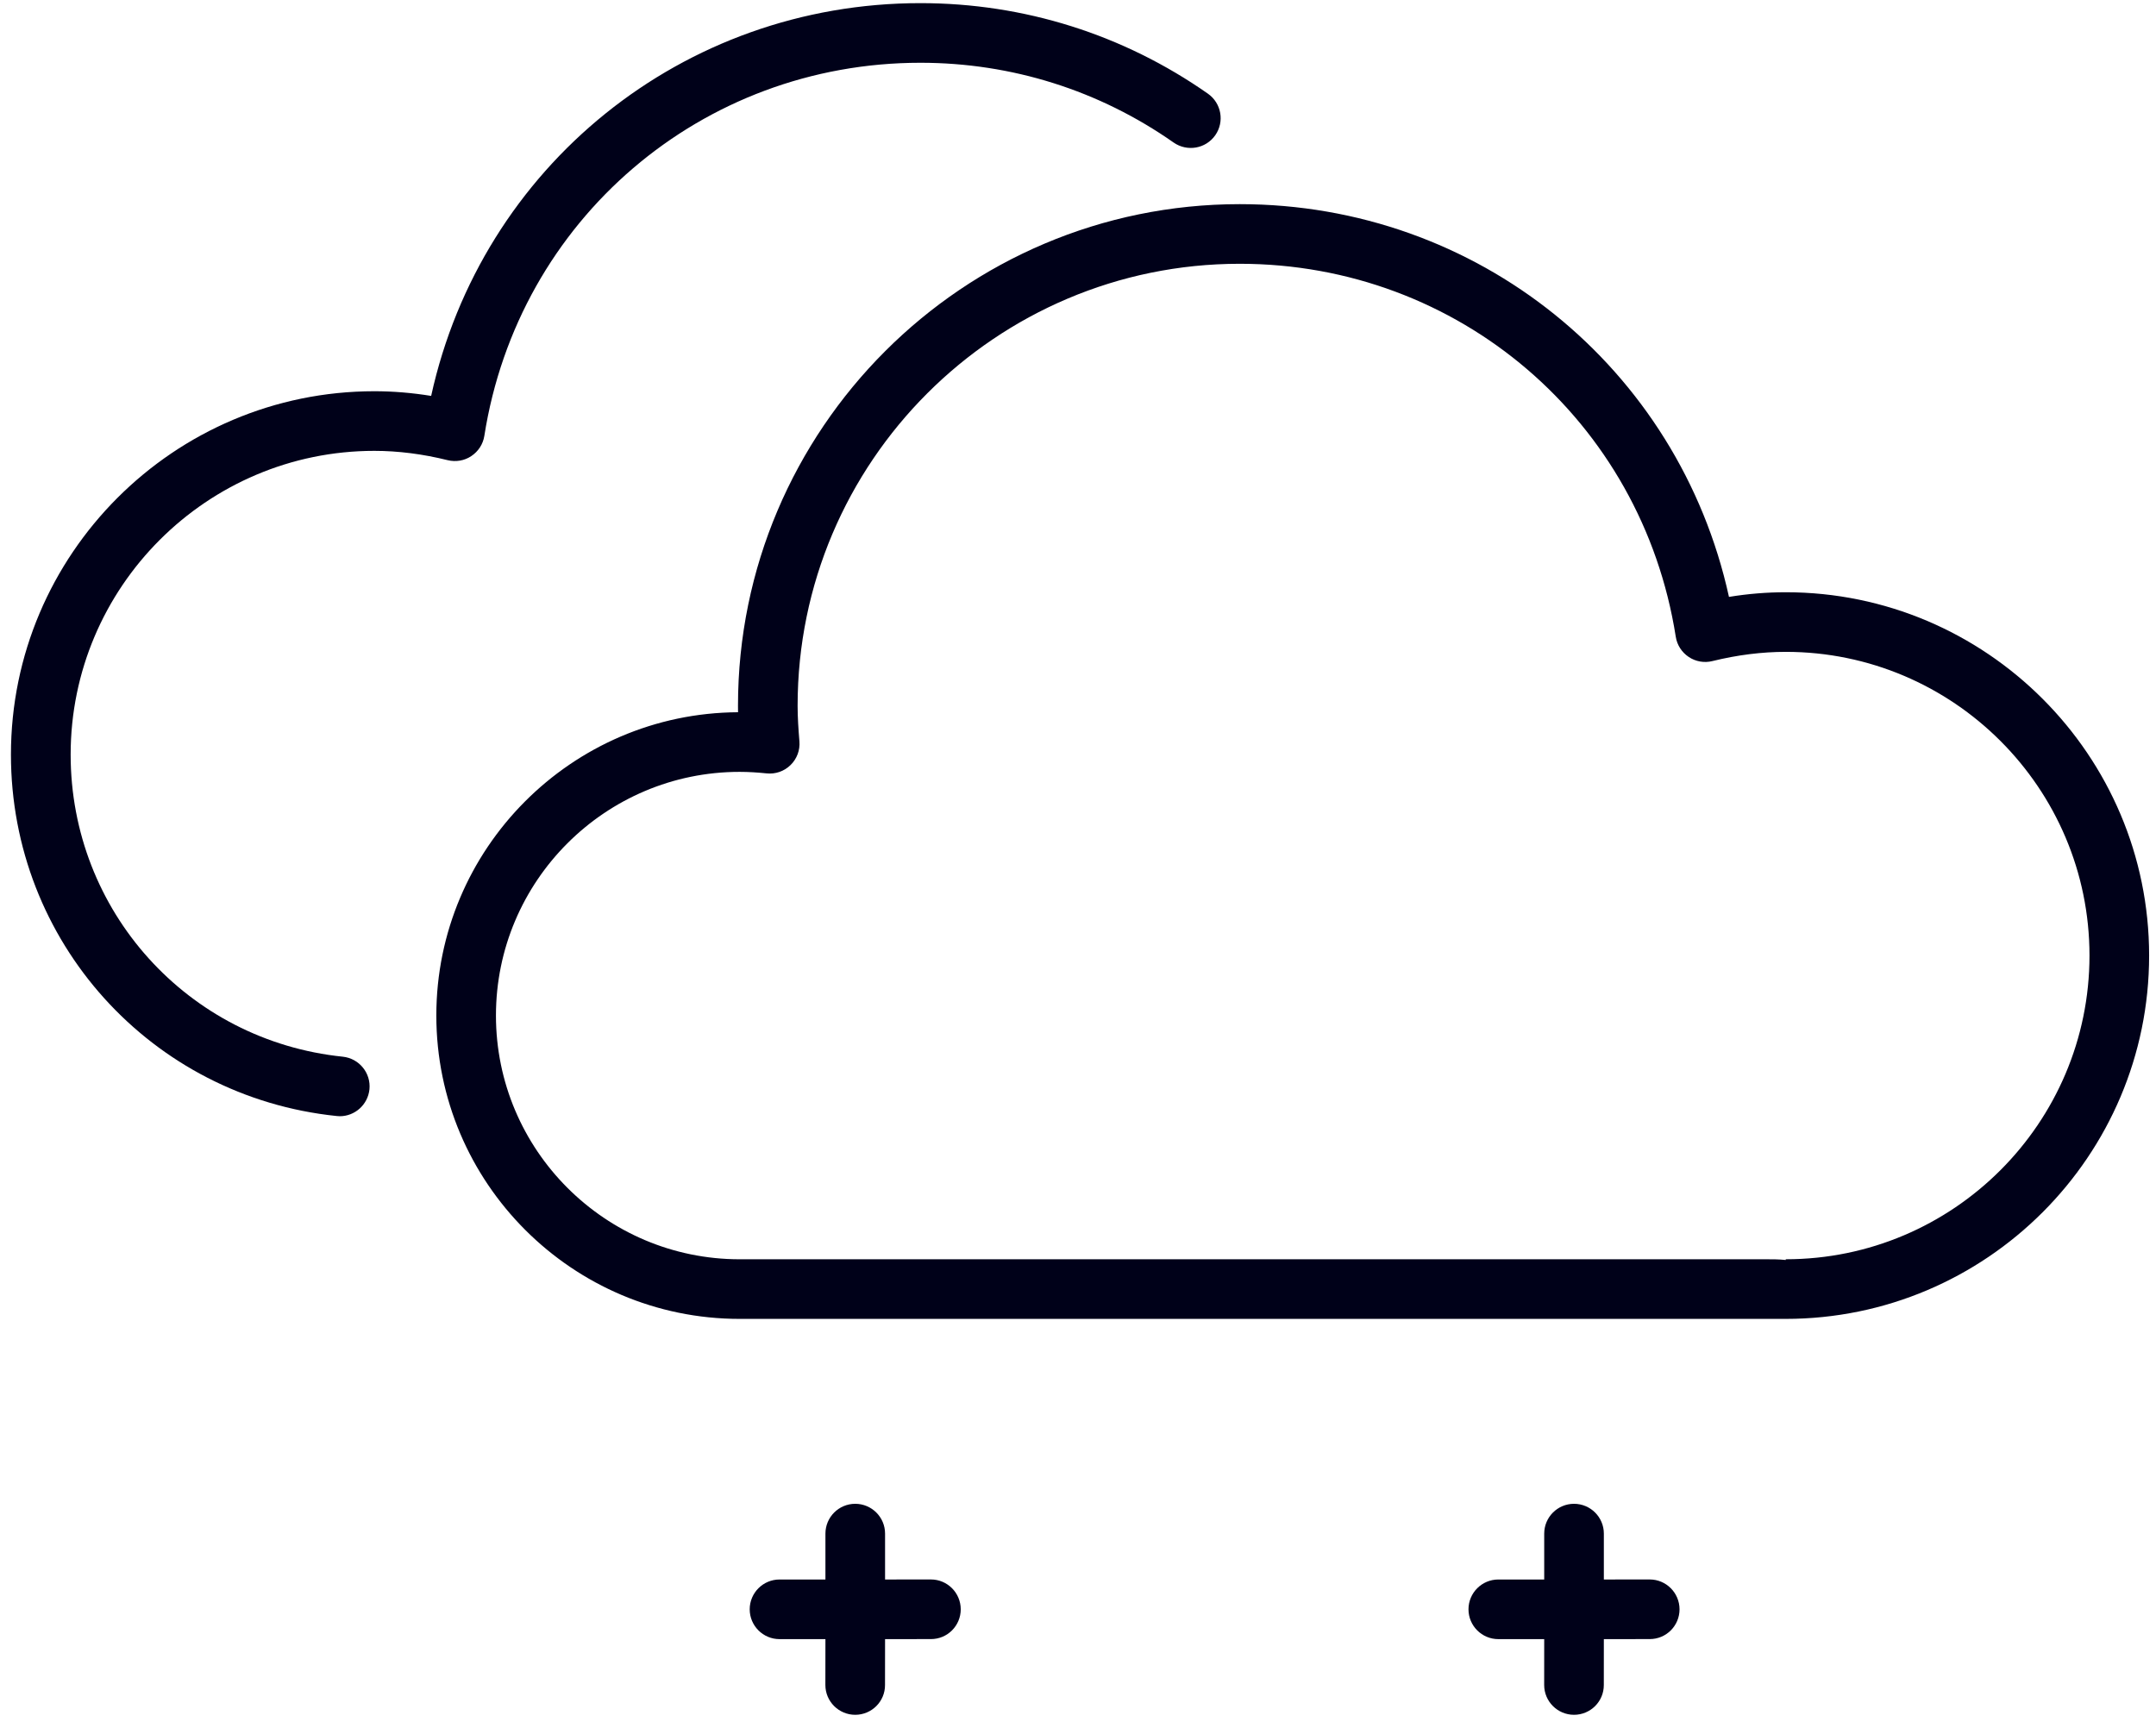 <svg width="121" height="97" viewBox="0 0 121 97" fill="none" xmlns="http://www.w3.org/2000/svg">
<path d="M47.998 84.409C47.073 84.411 46.327 85.157 46.325 86.082V88.658H43.748C42.826 88.658 42.077 89.407 42.075 90.332C42.077 91.257 42.826 92.005 43.748 92.005H46.325L46.322 94.579C46.322 95.502 47.071 96.251 47.996 96.253C48.459 96.253 48.881 96.064 49.181 95.763C49.485 95.46 49.672 95.041 49.669 94.579L49.672 92.005L52.246 92.003C52.709 92.003 53.126 91.818 53.429 91.515C53.732 91.212 53.919 90.793 53.919 90.33C53.917 89.405 53.168 88.656 52.246 88.656L49.672 88.658V86.082C49.672 85.159 48.923 84.411 47.998 84.409" fill="#000119"/>
<path d="M41.512 70.683H99.063C99.448 70.683 99.845 70.683 100.22 70.724V70.683C109.618 70.683 117.267 63.038 117.267 53.636C117.267 44.235 109.618 36.589 100.22 36.589C98.883 36.589 97.503 36.763 96.107 37.106C95.653 37.22 95.168 37.138 94.777 36.876C94.386 36.615 94.121 36.208 94.049 35.745C92.145 23.608 81.852 14.806 69.574 14.806C55.893 14.806 44.764 25.934 44.764 39.615C44.764 40.29 44.812 40.951 44.865 41.61C44.907 42.108 44.724 42.596 44.367 42.943C44.008 43.296 43.513 43.463 43.022 43.41C42.524 43.359 42.023 43.325 41.512 43.325C33.97 43.325 27.834 49.461 27.834 57.002C27.834 64.547 33.97 70.684 41.512 70.684V70.683ZM41.421 39.978C41.418 39.858 41.418 39.735 41.418 39.615C41.418 24.087 54.05 11.459 69.575 11.459C82.925 11.459 94.207 20.627 97.034 33.504C98.109 33.328 99.174 33.243 100.22 33.243C111.465 33.243 120.614 42.392 120.614 53.637C120.614 64.881 111.465 74.03 100.211 74.03H84.998H41.513C32.124 74.03 24.488 66.394 24.488 57.002C24.488 47.649 32.074 40.028 41.421 39.978" fill="#000119"/>
<path d="M21.011 21.96C22.058 21.96 23.123 22.048 24.198 22.222C27.025 9.351 38.31 0.176 51.657 0.176C57.469 0.176 63.047 1.935 67.793 5.26C68.55 5.793 68.733 6.836 68.203 7.592C67.671 8.349 66.63 8.531 65.868 8.002C61.692 5.074 56.779 3.523 51.657 3.523C39.379 3.523 29.086 12.332 27.182 24.466C27.11 24.929 26.845 25.339 26.451 25.6C26.067 25.859 25.584 25.941 25.124 25.83C23.731 25.484 22.348 25.307 21.011 25.307C11.613 25.307 3.965 32.956 3.965 42.357C3.965 51.125 10.532 58.415 19.24 59.313C20.157 59.41 20.829 60.233 20.734 61.15C20.642 62.011 19.915 62.654 19.07 62.654C19.01 62.654 18.953 62.651 18.897 62.643C8.474 61.566 0.614 52.845 0.614 42.357C0.614 31.109 9.766 21.96 21.011 21.96" fill="#000119"/>
<path d="M88.338 84.409C87.413 84.411 86.667 85.157 86.665 86.082V88.658H84.089C83.166 88.658 82.417 89.407 82.415 90.332C82.417 91.257 83.166 92.005 84.089 92.005H86.665L86.663 94.579C86.663 95.502 87.411 96.251 88.336 96.253C88.8 96.253 89.221 96.064 89.522 95.763C89.825 95.46 90.012 95.041 90.01 94.579L90.012 92.005L92.586 92.003C93.049 92.003 93.466 91.818 93.769 91.515C94.072 91.212 94.26 90.793 94.26 90.33C94.257 89.405 93.508 88.656 92.586 88.656L90.012 88.658V86.082C90.012 85.159 89.263 84.411 88.338 84.409" fill="#000119"/>
</svg>
